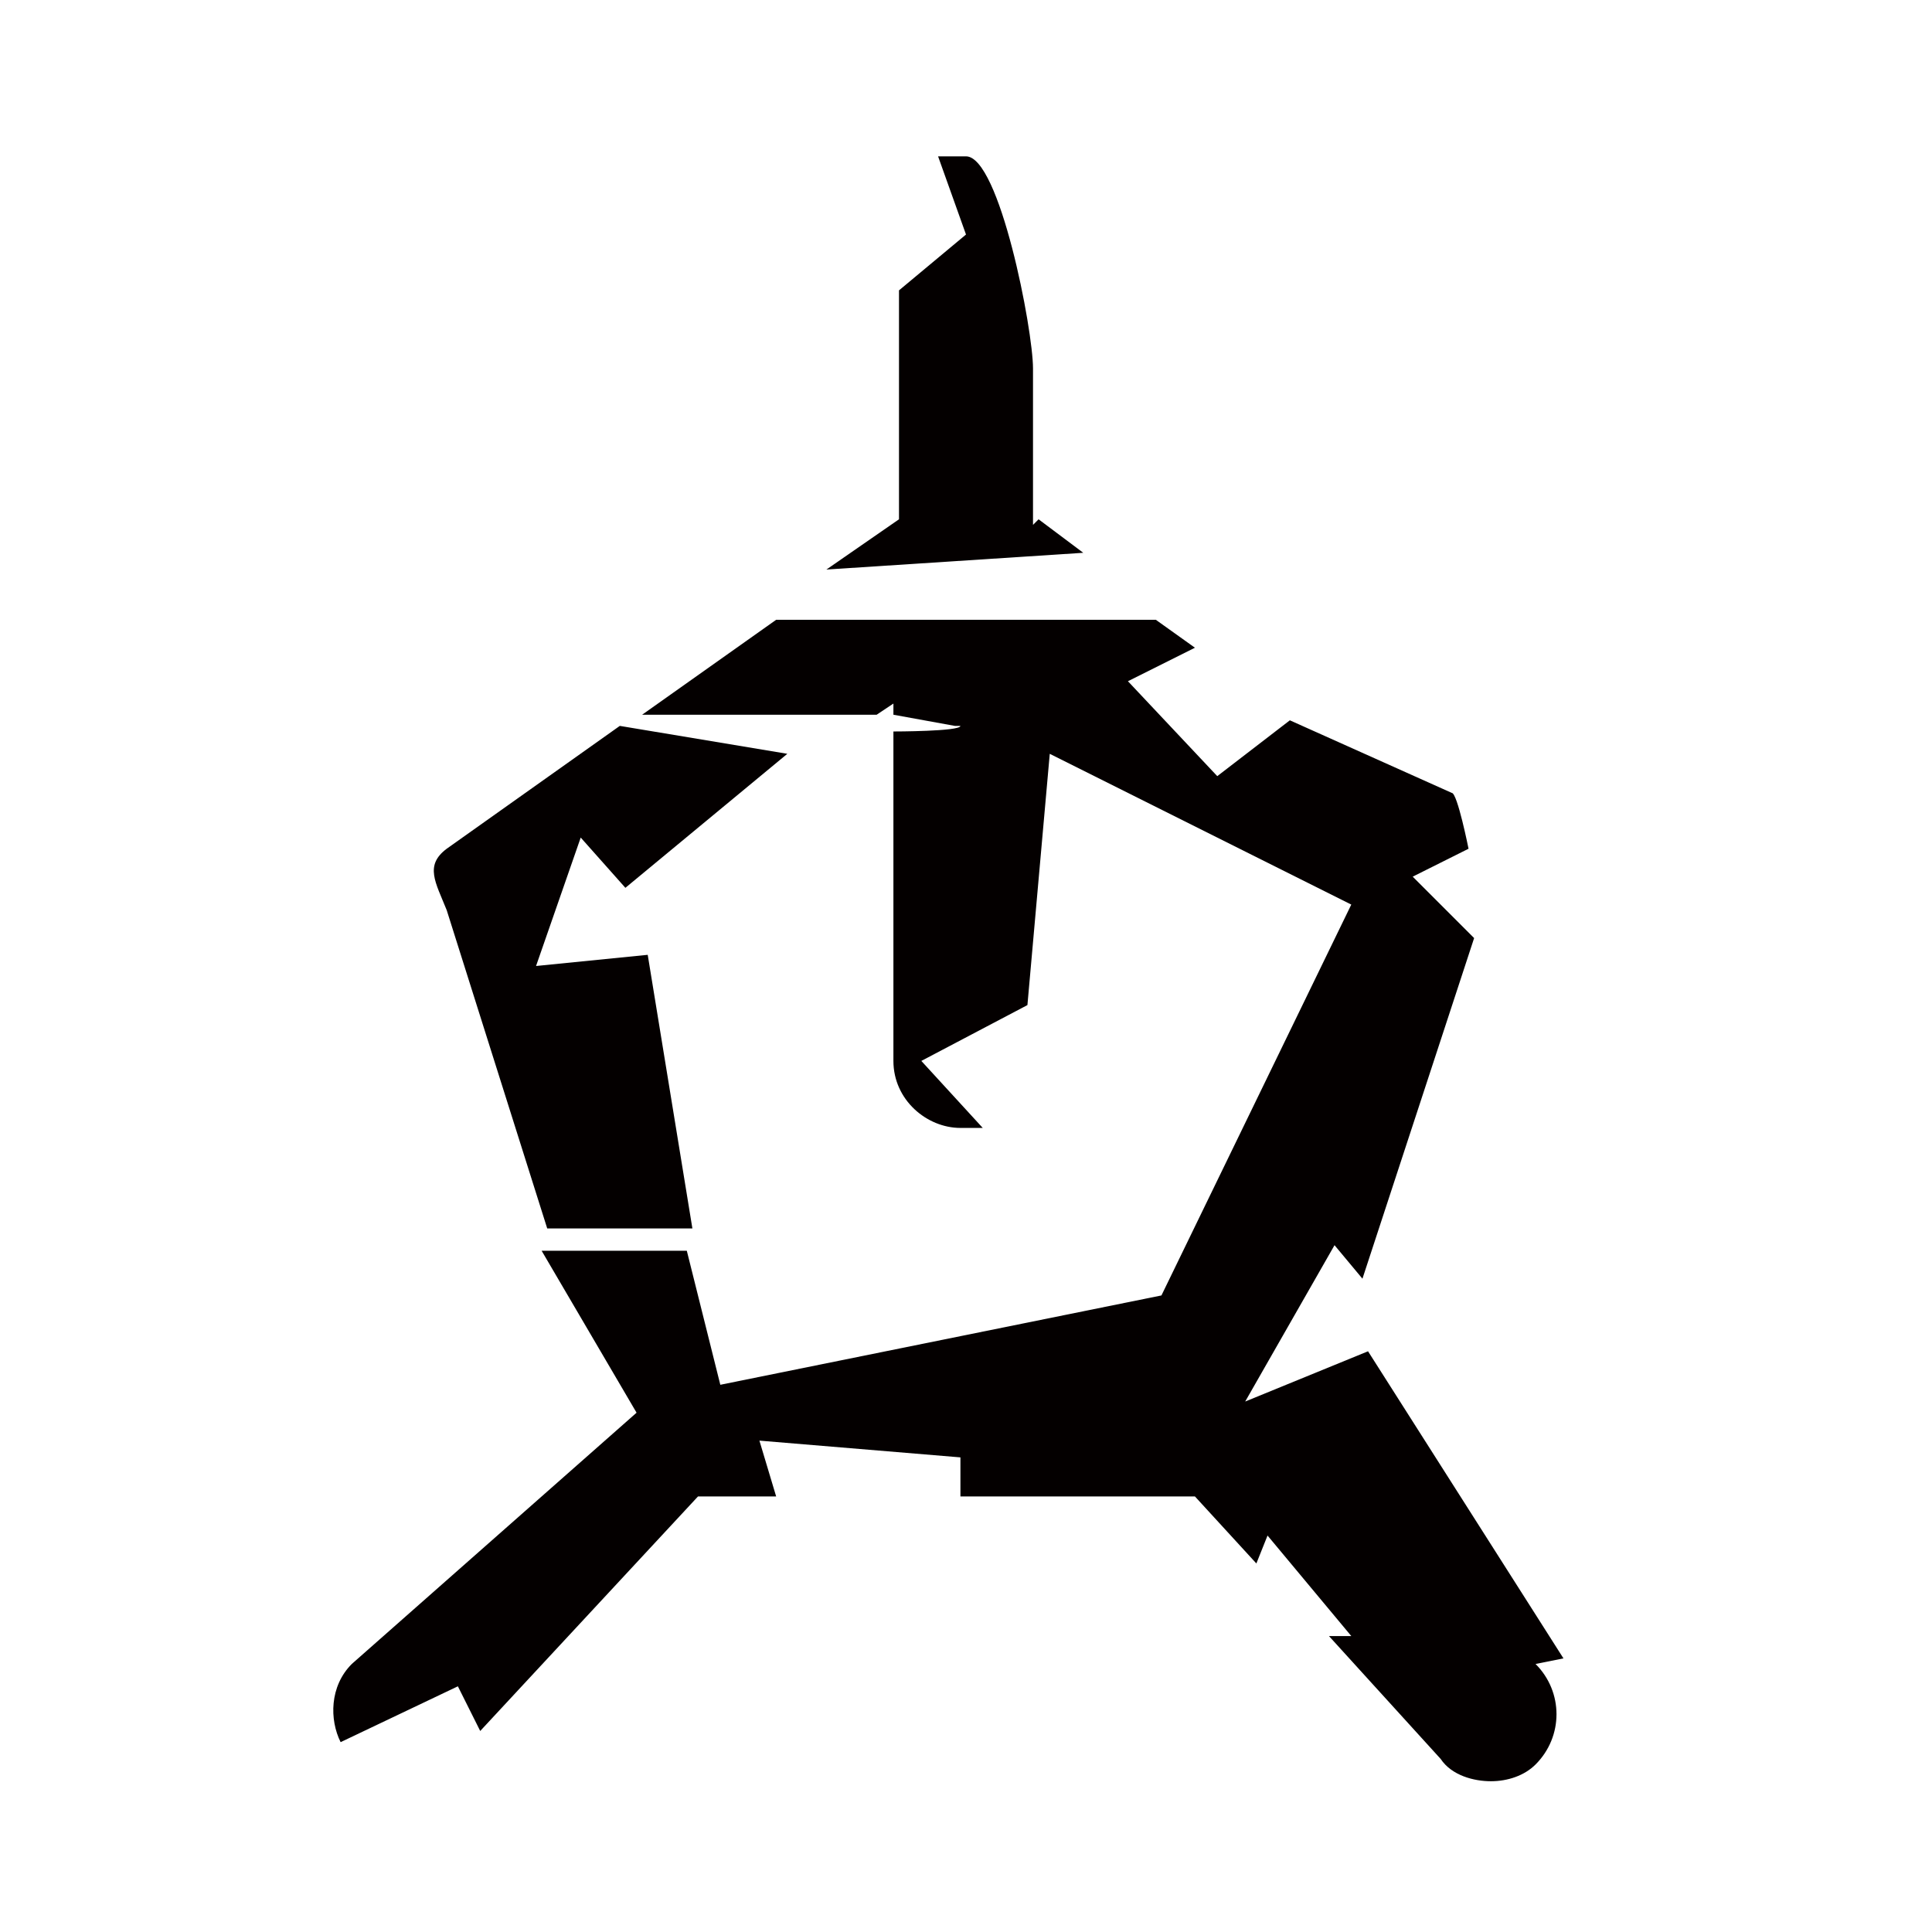 <?xml version="1.0" encoding="UTF-8"?>
<svg id="_レイヤー_1" data-name="レイヤー_1" xmlns="http://www.w3.org/2000/svg" version="1.1" viewBox="0 0 34.6 34.6">
  <!-- Generator: Adobe Illustrator 29.1.0, SVG Export Plug-In . SVG Version: 2.1.0 Build 142)  -->
  <defs>
    <style>
      .st0 {
        fill: #040000;
      }
    </style>
  </defs>
  <path class="st0" d="M9.8,22h2.6l-.8-4.9-2,.2.8-2.3.8.9,2.9-2.4-3-.5-3.1,2.2c-.4.3-.2.6,0,1.1l1.8,5.7ZM18.5,9.4v-2.8c0-.7-.6-3.8-1.2-3.8s-.3,0-.5,0l.5,1.4-1.2,1v4.1l-1.3.9,4.6-.3-.8-.6ZM28,29.7l-3.5-5.5-2.2.9,1.6-2.8.5.6,2-6.1-1.1-1.1,1-.5c0,0-.2-1-.3-1l-2.9-1.3-1.3,1-1.6-1.7,1.2-.6-.7-.5h-6.8l-2.4,1.7h4.2l.3-.2v.2l1.1.2h.1c0,.1-1.2.1-1.2.1v5.9c0,.7.6,1.2,1.2,1.2s.3,0,.4,0l-1.1-1.2,1.9-1,.4-4.5,5.4,2.7-3.4,7-7.9,1.6-.6-2.4h-2.6l1.7,2.9-5.1,4.5c-.4.4-.4,1-.2,1.4l2.1-1,.4.8,3.9-4.2h1.4l-.3-1,3.6.3v.7s4.2,0,4.2,0l1.1,1.2.2-.5,1.5,1.8h-.4c0,0,2,2.2,2,2.2.2.3.6.4.9.4s.6-.1.8-.3c.5-.5.5-1.3,0-1.8Z"/>
</svg>